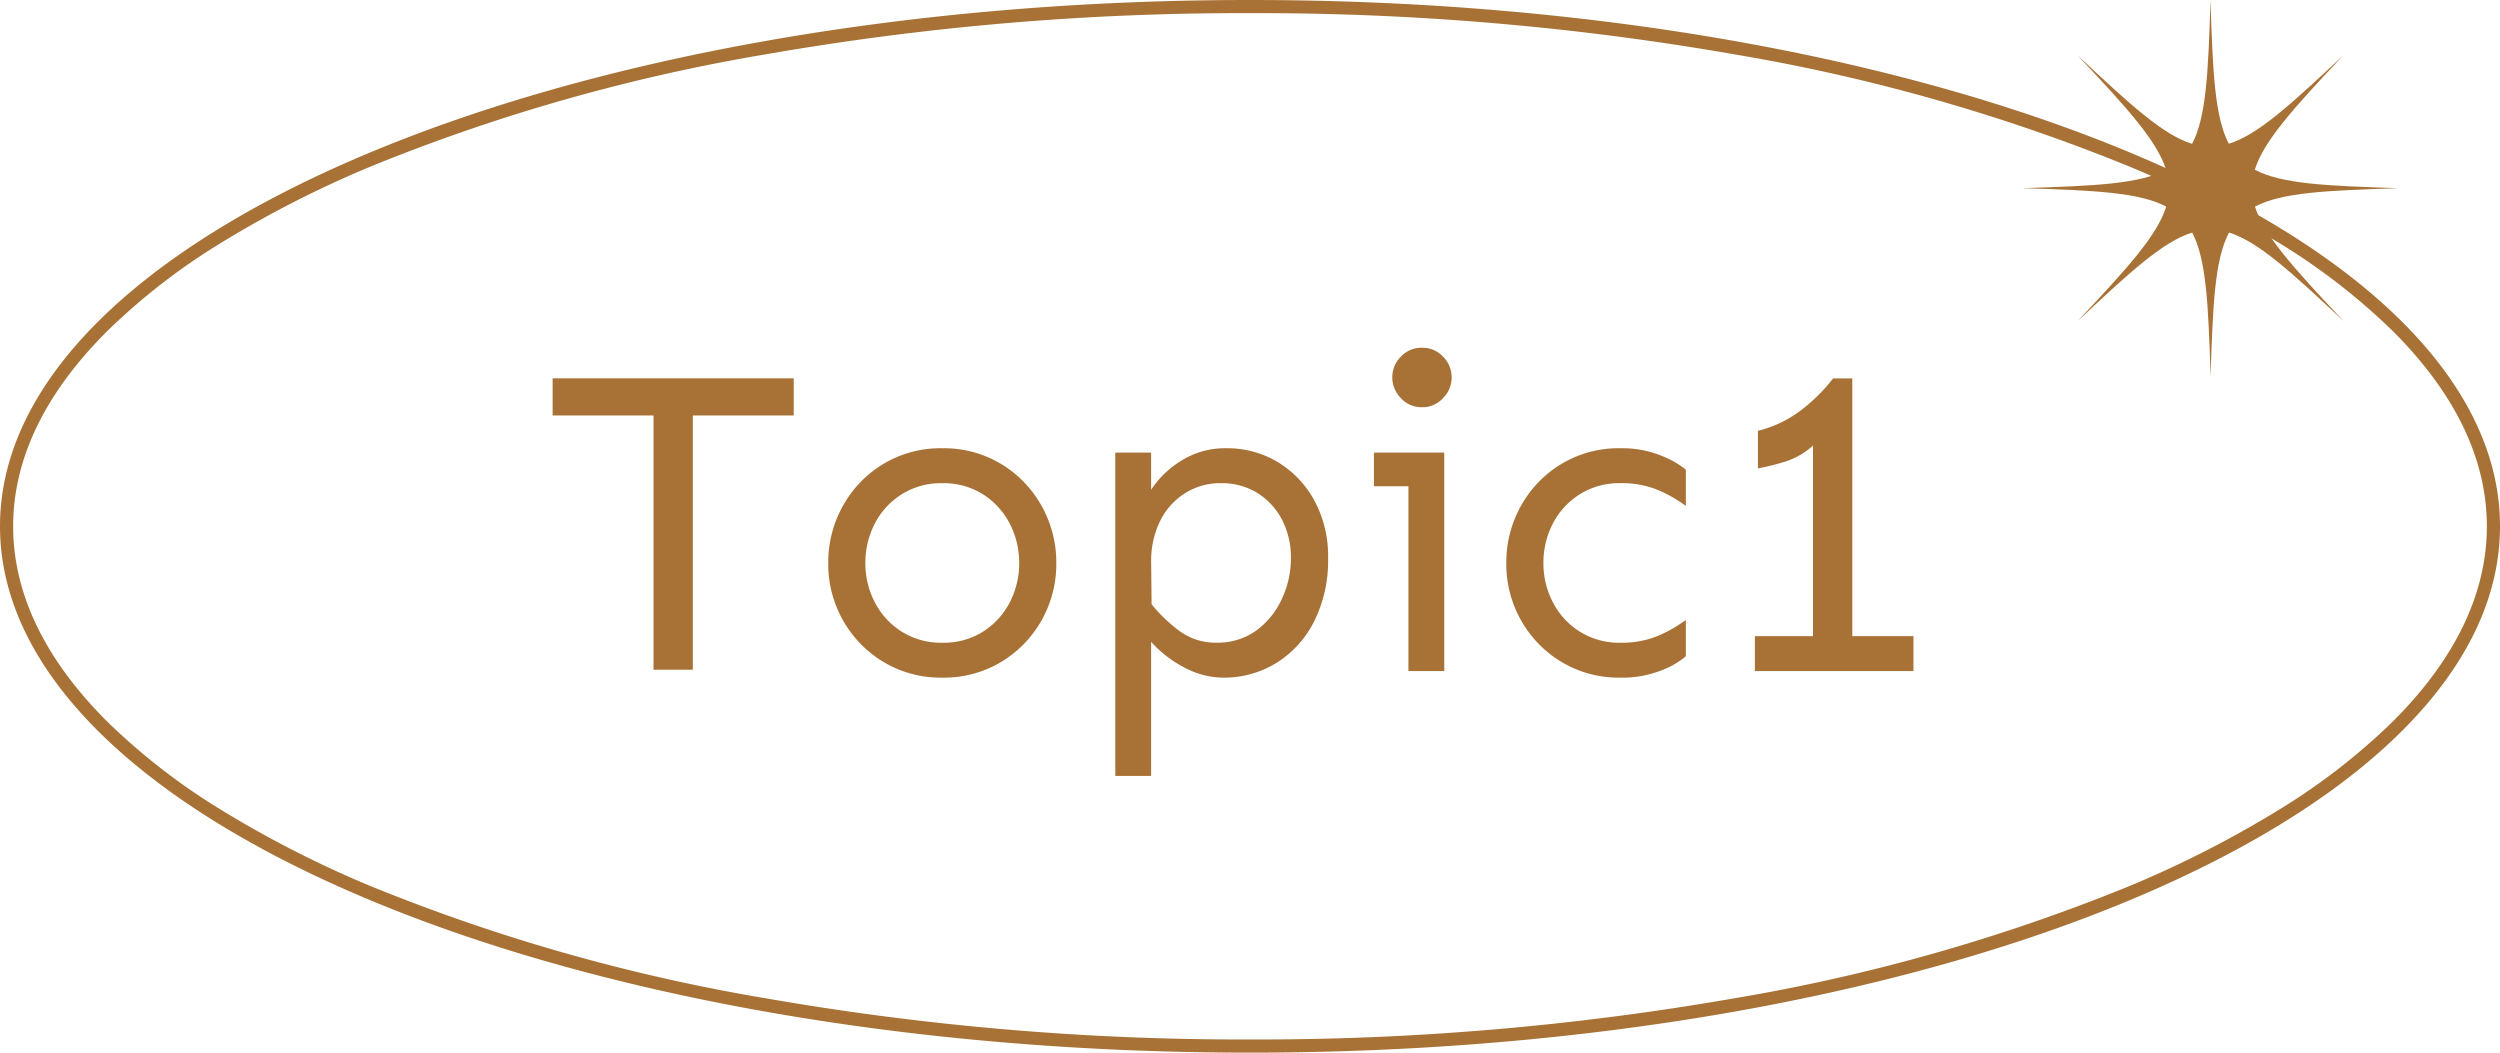 <svg xmlns="http://www.w3.org/2000/svg" xmlns:xlink="http://www.w3.org/1999/xlink" width="190" height="80" viewBox="0 0 190 80">
  <defs>
    <clipPath id="clip-path">
      <rect id="Rectangle_27" data-name="Rectangle 27" width="28.604" height="28.604" fill="#a87236"/>
    </clipPath>
  </defs>
  <g id="icon-topic1" transform="translate(-278 -875)">
    <path id="Path_3611" data-name="Path 3611" d="M19.324-22.246v2.822h-7.67V-.1H8.666V-19.424H1v-2.822Zm11.289,5.313a8.432,8.432,0,0,1,4.482,1.2,8.572,8.572,0,0,1,3.071,3.188A8.773,8.773,0,0,1,39.279-8.2a8.681,8.681,0,0,1-1.112,4.333A8.609,8.609,0,0,1,35.1-.7,8.432,8.432,0,0,1,30.613.5,8.432,8.432,0,0,1,26.131-.7,8.609,8.609,0,0,1,23.06-3.868,8.681,8.681,0,0,1,21.947-8.2a8.773,8.773,0,0,1,1.112-4.35,8.572,8.572,0,0,1,3.071-3.187A8.432,8.432,0,0,1,30.613-16.934Zm0,2.656a5.619,5.619,0,0,0-3.088.847,5.718,5.718,0,0,0-2.042,2.225,6.435,6.435,0,0,0-.714,3,6.365,6.365,0,0,0,.714,2.972A5.718,5.718,0,0,0,27.525-3a5.619,5.619,0,0,0,3.088.847A5.6,5.6,0,0,0,33.718-3a5.76,5.76,0,0,0,2.025-2.225A6.366,6.366,0,0,0,36.457-8.2a6.435,6.435,0,0,0-.714-3,5.76,5.76,0,0,0-2.025-2.225A5.6,5.6,0,0,0,30.613-14.277ZM52.2-16.934a7.436,7.436,0,0,1,3.9,1.046,7.7,7.7,0,0,1,2.789,2.922,8.889,8.889,0,0,1,1.046,4.4A10.317,10.317,0,0,1,58.886-3.8,7.87,7.87,0,0,1,56.03-.631,7.586,7.586,0,0,1,51.93.5a6.3,6.3,0,0,1-2.905-.764,8.716,8.716,0,0,1-2.54-1.959V7.969H43.762V-16.6h2.723v2.822a7.334,7.334,0,0,1,2.341-2.241A6.279,6.279,0,0,1,52.2-16.934Zm-.432,2.656a4.971,4.971,0,0,0-2.706.764,5.22,5.22,0,0,0-1.893,2.108,6.861,6.861,0,0,0-.681,3.138l.033,3.188a11.271,11.271,0,0,0,2.225,2.108,4.572,4.572,0,0,0,2.689.813,5.007,5.007,0,0,0,3.055-.93A6.107,6.107,0,0,0,56.429-5.5a7.26,7.26,0,0,0,.681-3.071,6.209,6.209,0,0,0-.664-2.905,5.251,5.251,0,0,0-1.859-2.042A5.129,5.129,0,0,0,51.764-14.277ZM67.07-24.57a2.132,2.132,0,0,1,1.61.681,2.219,2.219,0,0,1,.647,1.577,2.238,2.238,0,0,1-.647,1.561,2.108,2.108,0,0,1-1.61.7,2.108,2.108,0,0,1-1.61-.7,2.238,2.238,0,0,1-.647-1.561,2.219,2.219,0,0,1,.647-1.577A2.132,2.132,0,0,1,67.07-24.57ZM68.764-16.6V0H66.041V-14.045H63.418V-16.6Zm13.381-.332a7.829,7.829,0,0,1,3.154.581,6.9,6.9,0,0,1,1.826,1.046v2.756A10.338,10.338,0,0,0,85-13.763a7.193,7.193,0,0,0-2.855-.515,5.619,5.619,0,0,0-3.088.847,5.718,5.718,0,0,0-2.042,2.225,6.435,6.435,0,0,0-.714,3,6.365,6.365,0,0,0,.714,2.972A5.718,5.718,0,0,0,79.057-3a5.619,5.619,0,0,0,3.088.847A7.193,7.193,0,0,0,85-2.673a10.338,10.338,0,0,0,2.125-1.212v2.756A6.051,6.051,0,0,1,85.3-.066,8.031,8.031,0,0,1,82.145.5,8.432,8.432,0,0,1,77.662-.7a8.609,8.609,0,0,1-3.071-3.171A8.681,8.681,0,0,1,73.479-8.2a8.773,8.773,0,0,1,1.112-4.35,8.572,8.572,0,0,1,3.071-3.187A8.432,8.432,0,0,1,82.145-16.934ZM104.424-2.656V0H92.371V-2.656h4.416V-17.133a5.8,5.8,0,0,1-2.059,1.2,18.633,18.633,0,0,1-2.125.531v-2.855a8.943,8.943,0,0,0,3.354-1.627,13.18,13.18,0,0,0,2.357-2.357h1.461v19.59Z" transform="translate(319 926)" fill="#a87236"/>
    <path id="楕円形_14" data-name="楕円形 14" d="M95,1A210.644,210.644,0,0,0,58.2,4.128a141.747,141.747,0,0,0-29.984,8.509,81.714,81.714,0,0,0-11.46,5.847,48.6,48.6,0,0,0-8.582,6.655C3.413,29.876,1,34.876,1,40S3.413,50.124,8.171,54.861a48.6,48.6,0,0,0,8.582,6.655,81.714,81.714,0,0,0,11.46,5.847A141.747,141.747,0,0,0,58.2,75.872,210.644,210.644,0,0,0,95,79a210.644,210.644,0,0,0,36.8-3.128,141.747,141.747,0,0,0,29.984-8.509,81.714,81.714,0,0,0,11.46-5.847,48.6,48.6,0,0,0,8.582-6.655C186.587,50.124,189,45.124,189,40s-2.413-10.124-7.171-14.861a48.6,48.6,0,0,0-8.582-6.655,81.714,81.714,0,0,0-11.46-5.847A141.747,141.747,0,0,0,131.8,4.128,210.644,210.644,0,0,0,95,1m0-1c52.467,0,95,17.909,95,40S147.467,80,95,80,0,62.091,0,40,42.533,0,95,0Z" transform="translate(278 875)" fill="#a87236"/>
    <g id="Group_2255" data-name="Group 2255" transform="translate(431.698 875)">
      <g id="Group_2255-2" data-name="Group 2255" clip-path="url(#clip-path)">
        <path id="Path_3608" data-name="Path 3608" d="M28.6,14.3c-5.568-.171-8.905-.329-10.933-1.4.679-2.188,2.927-4.659,6.744-8.718-4.058,3.817-6.529,6.064-8.718,6.744C14.631,8.9,14.473,5.568,14.3,0c-.171,5.568-.329,8.9-1.4,10.933-2.188-.679-4.659-2.927-8.718-6.744,3.817,4.058,6.064,6.529,6.744,8.718C8.9,13.973,5.568,14.131,0,14.3c5.568.171,8.9.329,10.933,1.4-.679,2.188-2.927,4.659-6.744,8.718,4.058-3.817,6.529-6.064,8.718-6.744,1.067,2.028,1.225,5.364,1.4,10.933.171-5.568.329-8.9,1.4-10.933,2.188.679,4.659,2.927,8.718,6.744-3.817-4.058-6.064-6.529-6.744-8.718,2.028-1.067,5.364-1.225,10.933-1.4" fill="#a87236"/>
      </g>
    </g>
  </g>
</svg>
